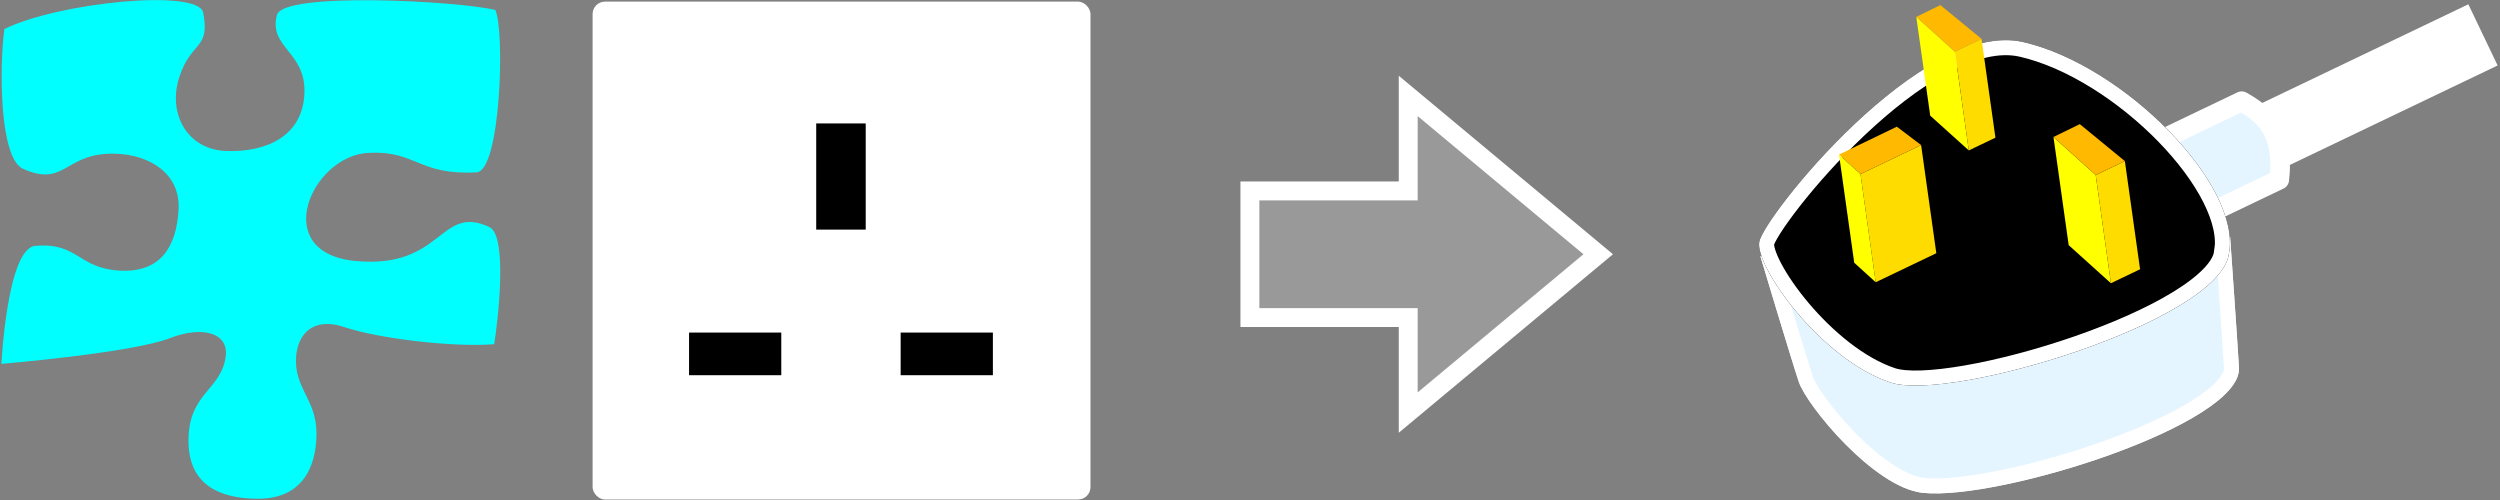 <svg version="1.1" viewBox="0 0 2500 500" xmlns="http://www.w3.org/2000/svg"><rect x="0" y="0" width="2500" height="500" fill="#808080" stroke="none"/><defs><clipPath id="a"><path d="m142.73 383.35s-68.479-27.091-80.972-32.251c-34.884-14.41-11.085-182.04 15.783-225.76 17.07-27.773 85.775-44.603 102.24-42.544 16.469 2.059 86.461 13.038 86.461 13.038z" fill="none" stroke="#000" stroke-width="1px"/></clipPath><clipPath id="b"><path d="m133.12 377.86c-37.741-24.703-9.291-209.79 19.9-240.17 33.624-34.996 108.42-48.034 122.14-38.427 13.724 9.607 87.344 161.72 44.113 215.93s-149.1 90.114-186.16 62.666z" fill="none" stroke="#0f0" stroke-width="1px"/></clipPath></defs><g transform="translate(.77 -.689)"><path d="m254.99 499.43c53.942 1.123 60.891-42.634 60.705-65.868-0.256-31.95-19.656-42.806-20.471-70.165-0.767-25.732 14.557-46.917 48.47-35.58 33.913 11.336 107.53 20.314 149.72 17.08 3.384-20.519 14.08-108.35-4.845-117.18-49.99-23.313-45.971 42.011-133.39 34.009-87.421-8.002-44.464-105.27 12.367-108.2 48.297-2.492 49.432 22.582 108.21 19.512 24.227-1.265 28.53-142.14 18.734-162.39-36.605-8.94-212.05-18.533-218.28 4.993-8.734 32.994 29.68 36.604 27.42 79.282-2.261 42.678-38.89 58.106-78.079 56.772-39.189-1.334-59-37.425-46.942-74.101s30.923-26.872 23.827-64.227c-4.61-24.269-144.28-10.424-198.86 16.354-5.168 39.375-4.844 129.27 18.706 139.79 42.518 18.98 41.279-16.332 91.736-15.145 34.516 0.812 66.031 19.686 63.77 56.363-2.261 36.676-17.769 63.196-59.703 60.527-41.202-2.622-40.961-28.401-83.581-24.682-28.132 2.455-33.854 117.98-33.854 117.98s130.84-10.992 168.81-25.826c31.177-12.18 58.95-5.919 55.429 18.882-4.583 32.282-34.937 35.806-37.042 78.832-2.451 50.113 32.146 62.255 67.141 62.984z" fill="#0ff"/></g><g transform="translate(-1096)"><rect x="1688.6" y="1.631" width="497.89" height="497.89" rx="12.447" ry="12.447" fill="#fff"/><g transform="translate(1687.8 -.081)" stroke="#fff" stroke-width="5"><rect x="221.91" y="121.01" width="54.511" height="111.18"/><rect x="94.748" y="330.14" width="97.237" height="47.656"/><rect x="306.35" y="330.14" width="97.237" height="47.656"/></g></g><g transform="translate(1199.7 -2.2)"><rect transform="rotate(244.42)" x="-621.44" y="900.81" width="67.823" height="240.68" fill="#fff"/><g stroke="#fff"><path d="m865.06 284.51-37.516-78.363 214.44-102.66c23.265 13.135 43.02 30.505 37.516 78.363z" fill="#e4f5ff" stroke-linecap="round" stroke-linejoin="round" stroke-width="19.802"/><path transform="matrix(-.649 -1.355 1.355 -.649 603.62 681.45)" d="m142.73 383.35s-68.479-27.091-80.972-32.251c-34.884-14.41-11.085-182.04 15.783-225.76 17.07-27.773 85.775-44.603 102.24-42.544 16.469 2.059 86.461 13.038 86.461 13.038z" clip-path="url(#a)" fill="#e4f5ff" stroke-width="20"/><path transform="matrix(-.649 -1.355 1.355 -.649 603.62 681.45)" d="m133.12 377.86c-37.741-24.703-9.291-209.79 19.9-240.17 33.624-34.996 108.42-48.034 122.14-38.427 13.724 9.607 87.344 161.72 44.113 215.93s-149.1 90.114-186.16 62.666z" clip-path="url(#b)" stroke-width="20"/></g><path d="m911.21 285.42-42.231-38.075-15.206-108.16 42.231 38.075z" fill="#ff0" stroke-width="0"/><path d="m911.21 285.42 29.161-13.967-15.206-108.16-29.161 13.967z" fill="#ffdc00"/><path d="m853.77 139.18 42.231 38.075 29.161-13.967-45.05-36.945-26.342 12.837" fill="#ffb900"/><g transform="matrix(-.649 -1.355 1.355 -.649 748.33 706.42)"><path d="m326.47 171.69 31.97-13.164 63.312 20.059-31.97 13.164z" fill="#ff0" stroke-width="0"/><path d="m326.47 171.69 4e-3 19.66 63.312 20.059-4e-3 -19.66z" fill="#ffdc00"/><path d="m421.75 178.59-31.97 13.164 4e-3 19.66 32.09-15.006-0.124-17.817" fill="#ffb900"/></g><path d="m676 284.44 60.616-29.026-15.206-108.16-60.616 29.026z" fill="#ffdc00"/><path d="m639.33 156.78 21.467 19.499 60.616-29.026-24.286-18.369-57.798 27.896" fill="#ffb900"/><path d="m676 284.44-21.467-19.499-15.206-108.16 21.467 19.499z" fill="#ff0" stroke-width="0"/></g><path d="m1598.2 254.25-189.98 158.32v-94.991h-158.32v-126.66h158.32v-94.991z" fill="#fff" fill-opacity=".196" stroke="#fff" stroke-width="18.9"/></svg>
